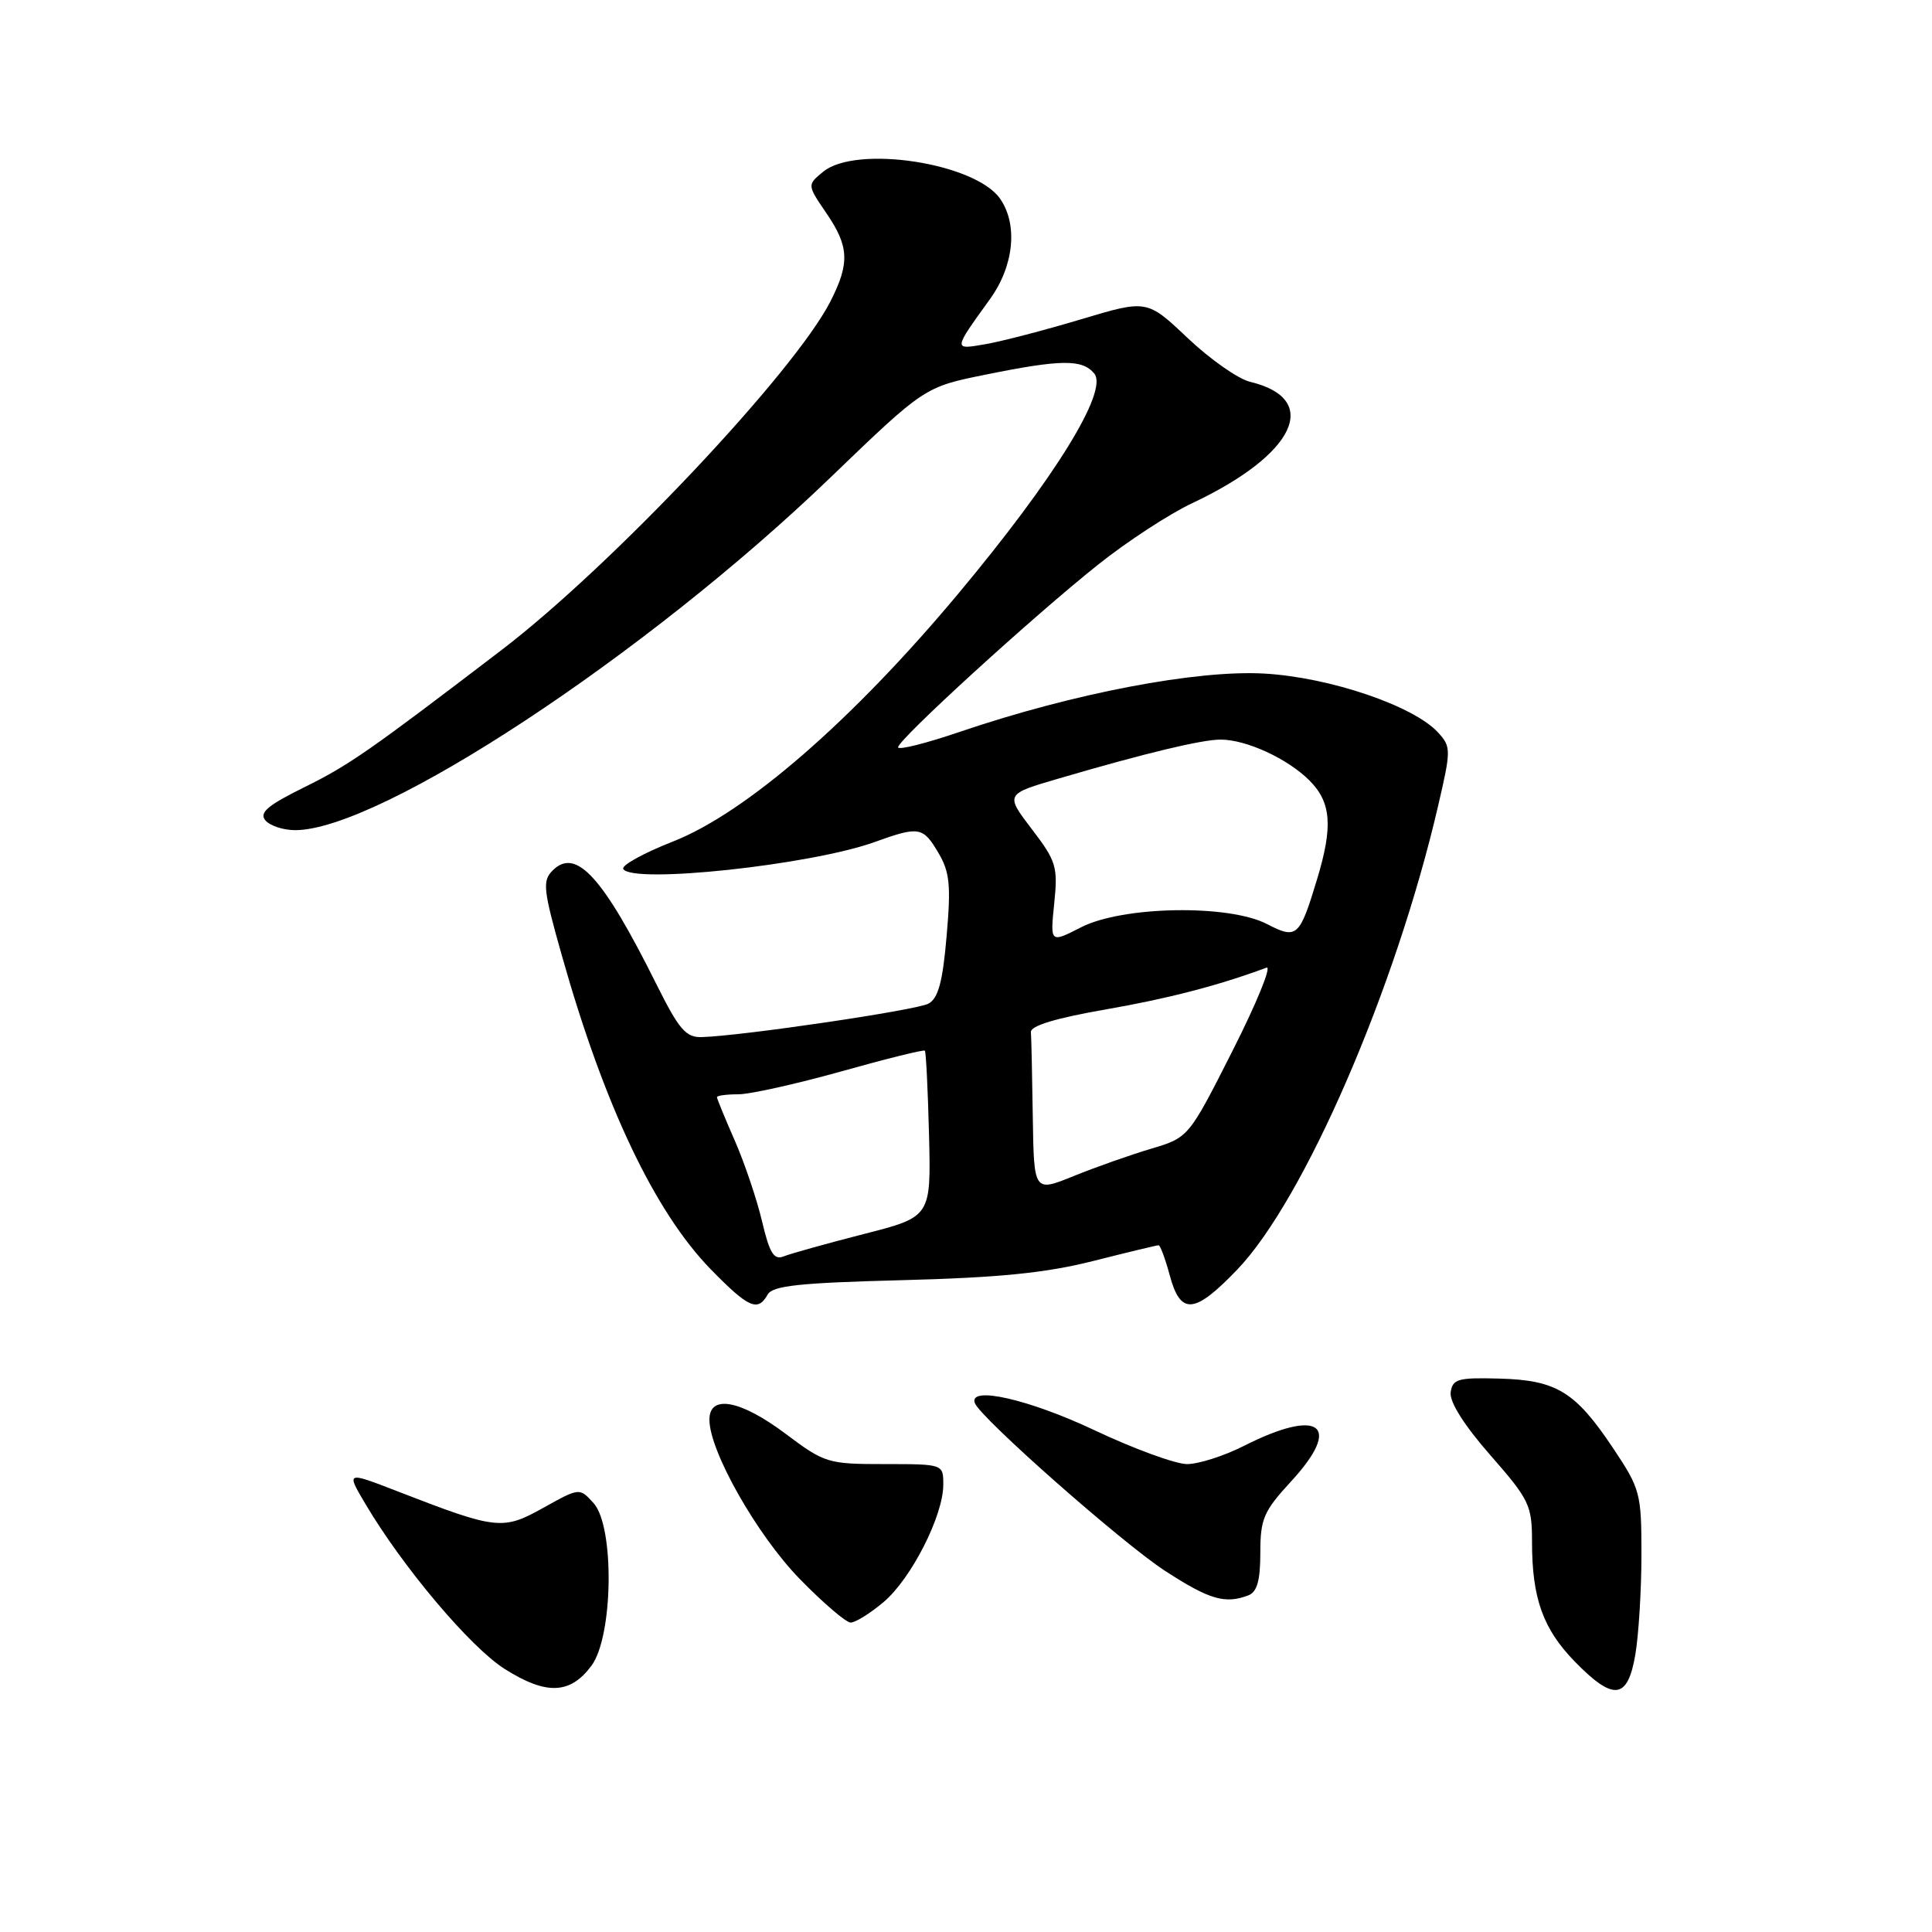 <?xml version="1.0" encoding="UTF-8" standalone="no"?>
<!DOCTYPE svg PUBLIC "-//W3C//DTD SVG 1.1//EN" "http://www.w3.org/Graphics/SVG/1.1/DTD/svg11.dtd" >
<svg xmlns="http://www.w3.org/2000/svg" xmlns:xlink="http://www.w3.org/1999/xlink" version="1.1" viewBox="0 0 256 256">
 <g >
 <path fill="currentColor"
d=" M 78.37 220.72 C 81.26 216.83 81.45 202.27 78.65 199.17 C 76.79 197.12 76.79 197.12 72.00 199.79 C 66.61 202.80 65.82 202.71 52.68 197.61 C 45.87 194.97 45.87 194.97 48.39 199.23 C 53.35 207.63 62.29 218.23 66.85 221.13 C 72.37 224.63 75.54 224.52 78.37 220.72 Z  M 216.69 219.25 C 217.13 216.64 217.50 210.68 217.50 206.00 C 217.50 197.83 217.35 197.28 213.71 191.84 C 208.73 184.39 206.23 182.87 198.66 182.67 C 193.19 182.52 192.47 182.72 192.22 184.50 C 192.05 185.75 194.01 188.86 197.47 192.81 C 202.66 198.73 203.00 199.45 203.00 204.32 C 203.00 211.79 204.46 215.86 208.69 220.19 C 213.81 225.43 215.67 225.21 216.69 219.25 Z  M 117.07 212.29 C 120.72 209.22 124.98 200.87 124.99 196.75 C 125.00 194.00 125.00 194.00 117.22 194.00 C 109.70 194.00 109.27 193.87 104.12 190.00 C 98.13 185.50 94.00 184.73 94.00 188.11 C 94.00 192.28 100.28 203.36 105.93 209.18 C 109.05 212.38 112.10 215.00 112.72 215.00 C 113.34 215.00 115.30 213.78 117.07 212.29 Z  M 165.42 211.39 C 166.57 210.95 167.00 209.42 167.00 205.75 C 167.00 201.26 167.43 200.25 171.06 196.31 C 177.98 188.81 174.89 186.49 164.80 191.60 C 162.20 192.92 158.81 194.00 157.28 194.00 C 155.75 193.99 150.22 191.97 145.00 189.50 C 136.34 185.41 128.32 183.59 129.17 185.91 C 129.87 187.85 148.78 204.53 154.41 208.17 C 160.25 211.96 162.34 212.57 165.42 211.39 Z  M 101.72 171.53 C 102.38 170.36 105.96 169.98 119.52 169.63 C 132.32 169.30 138.55 168.68 144.81 167.10 C 149.39 165.94 153.31 165.00 153.52 165.00 C 153.74 165.00 154.41 166.80 155.00 169.00 C 156.43 174.30 158.27 174.14 163.93 168.24 C 172.82 158.98 184.95 130.97 190.56 106.77 C 192.28 99.38 192.28 98.96 190.58 97.09 C 187.37 93.54 176.20 89.74 167.50 89.25 C 158.52 88.75 142.17 91.88 127.25 96.95 C 122.71 98.50 119.00 99.43 119.00 99.02 C 119.00 98.01 136.87 81.69 145.50 74.82 C 149.35 71.75 154.97 68.08 158.00 66.66 C 171.65 60.23 175.15 52.87 165.64 50.59 C 164.07 50.22 160.35 47.61 157.38 44.80 C 151.98 39.69 151.98 39.69 143.24 42.31 C 138.43 43.75 132.75 45.23 130.61 45.60 C 126.27 46.35 126.26 46.46 131.20 39.60 C 134.36 35.20 134.90 29.74 132.51 26.32 C 129.19 21.58 113.45 19.18 109.08 22.75 C 106.95 24.50 106.95 24.50 109.47 28.20 C 112.52 32.65 112.62 34.86 110.03 39.95 C 105.23 49.34 81.07 74.96 66.50 86.10 C 48.94 99.51 46.25 101.39 40.35 104.30 C 35.46 106.71 34.32 107.68 35.16 108.70 C 35.76 109.41 37.53 110.00 39.11 110.00 C 50.35 110.00 85.66 86.75 110.00 63.31 C 122.50 51.28 122.50 51.28 130.60 49.64 C 140.61 47.61 143.41 47.58 144.99 49.49 C 146.91 51.80 139.77 63.35 126.98 78.66 C 112.94 95.47 98.86 107.70 89.16 111.51 C 85.26 113.04 82.30 114.68 82.59 115.15 C 83.83 117.15 107.43 114.62 115.88 111.58 C 121.78 109.45 122.30 109.54 124.35 113.02 C 125.85 115.56 126.02 117.31 125.43 124.05 C 124.91 130.12 124.32 132.29 123.02 132.99 C 121.40 133.86 98.36 137.26 93.00 137.42 C 90.89 137.49 89.98 136.43 87.00 130.46 C 79.88 116.15 76.32 112.25 73.23 115.34 C 71.85 116.72 71.97 117.86 74.47 126.69 C 80.07 146.50 86.74 160.54 94.16 168.17 C 99.18 173.31 100.42 173.87 101.72 171.53 Z  M 100.97 161.81 C 100.28 158.89 98.65 154.08 97.36 151.13 C 96.06 148.17 95.00 145.58 95.00 145.38 C 95.00 145.17 96.27 145.00 97.83 145.00 C 99.38 145.00 105.52 143.63 111.46 141.97 C 117.40 140.30 122.39 139.06 122.55 139.22 C 122.70 139.37 122.95 144.39 123.10 150.37 C 123.37 161.24 123.37 161.24 114.44 163.52 C 109.52 164.78 104.76 166.11 103.86 166.47 C 102.55 167.00 101.98 166.09 100.97 161.81 Z  M 136.85 147.99 C 136.77 142.49 136.66 137.44 136.60 136.75 C 136.53 135.93 139.93 134.90 146.44 133.77 C 154.85 132.30 161.33 130.62 167.82 128.22 C 168.54 127.95 166.52 132.91 163.32 139.23 C 157.50 150.73 157.50 150.73 152.50 152.22 C 149.75 153.04 145.14 154.67 142.25 155.84 C 137.00 157.97 137.00 157.97 136.85 147.99 Z  M 139.69 119.71 C 140.19 114.85 139.97 114.11 136.71 109.85 C 133.19 105.23 133.19 105.23 140.35 103.14 C 151.78 99.79 159.24 98.00 161.74 98.00 C 165.13 98.00 170.61 100.52 173.49 103.40 C 176.41 106.31 176.65 109.50 174.50 116.57 C 172.20 124.17 171.84 124.49 167.88 122.44 C 162.81 119.81 148.79 120.05 143.27 122.86 C 139.15 124.97 139.15 124.97 139.69 119.71 Z "/>
</g>
</svg>